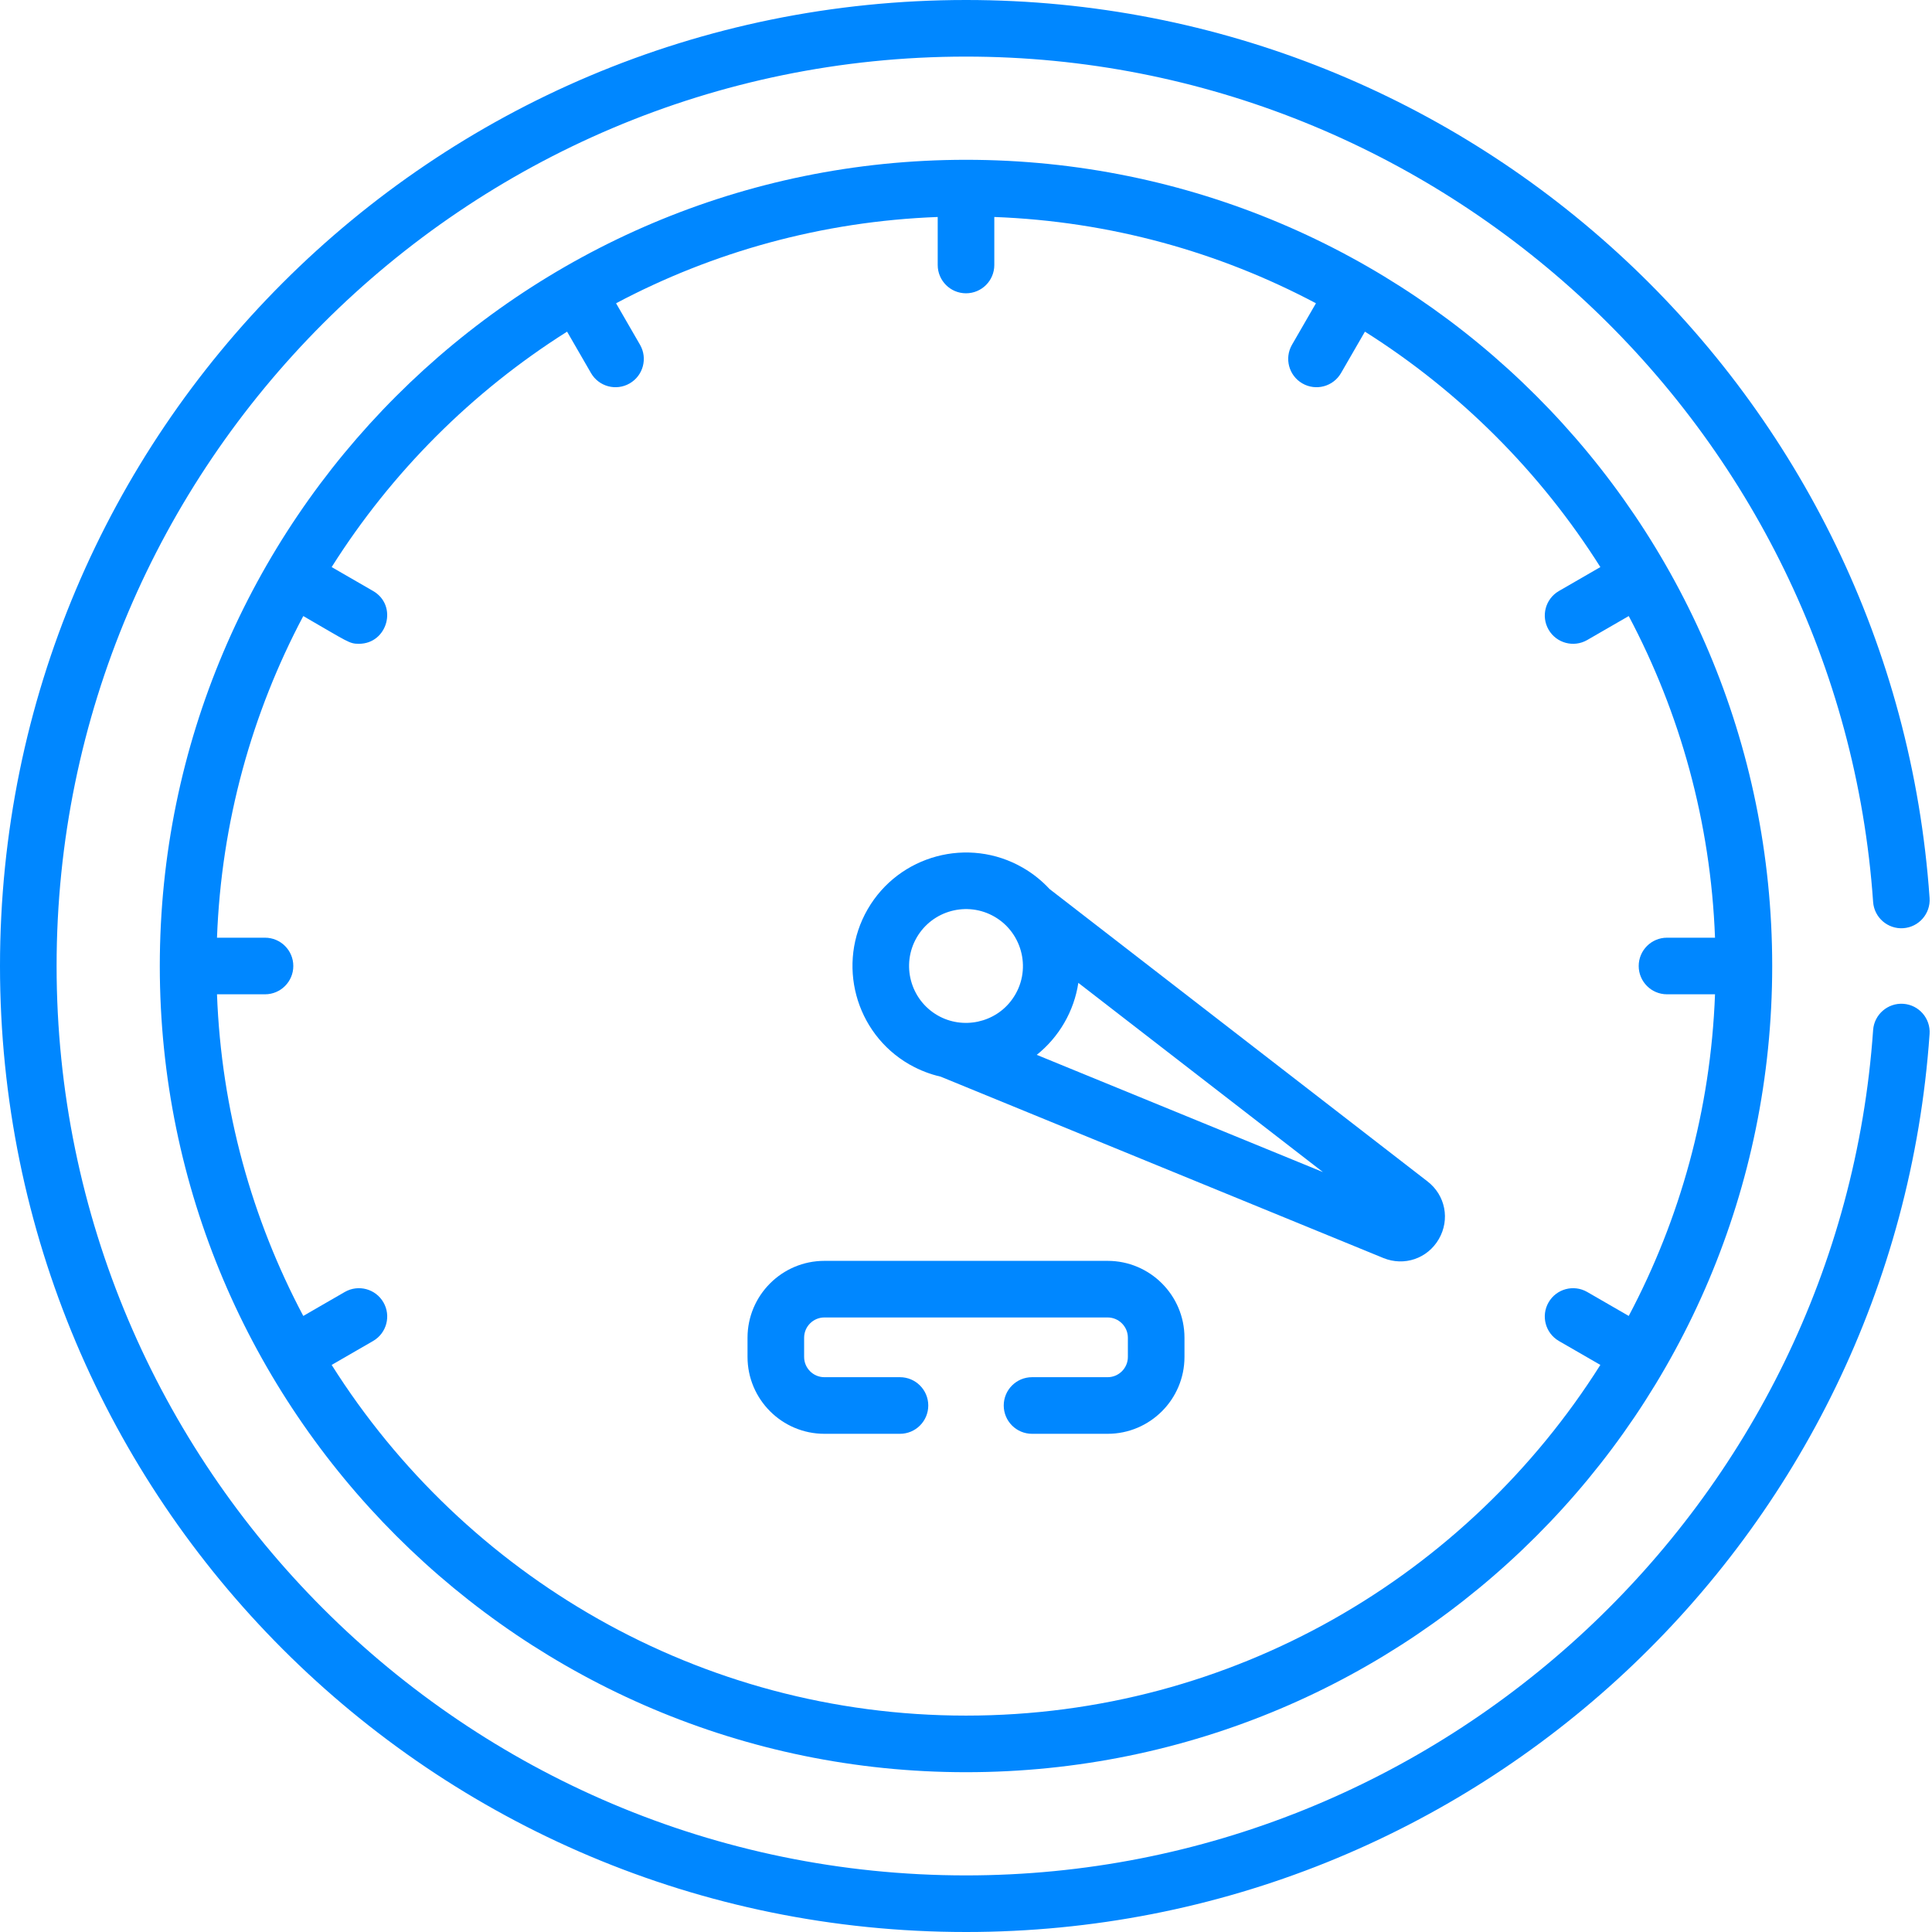 <?xml version="1.0"?>
<svg xmlns="http://www.w3.org/2000/svg" xmlns:xlink="http://www.w3.org/1999/xlink" xmlns:svgjs="http://svgjs.com/svgjs" version="1.1" width="512" height="512" x="0" y="0" viewBox="0 0 512 512" style="enable-background:new 0 0 512 512" xml:space="preserve" class=""><g><path xmlns="http://www.w3.org/2000/svg" d="m256 42.348c-117.801 0-213.652 95.781-213.652 213.652 0 117.926 95.984 213.652 213.652 213.652 118.086 0 213.652-95.555 213.652-213.652 0-118.086-95.559-213.652-213.652-213.652zm154.391 124.516c2.07 3.59 6.66 4.816 10.242 2.746l10.996-6.348c13.582 25.621 21.719 54.547 22.867 85.238h-12.723c-4.145 0-7.5 3.355-7.5 7.5 0 4.141 3.355 7.5 7.5 7.5h12.723c-1.148 30.688-9.285 59.617-22.867 85.238l-10.996-6.348c-3.582-2.07-8.176-.844-10.242 2.746-2.074 3.586-.844 8.172 2.742 10.246l10.977 6.336c-35.211 55.789-97.402 92.934-168.109 92.934s-132.898-37.145-168.109-92.934l10.973-6.336c3.59-2.074 4.816-6.66 2.746-10.246-2.07-3.59-6.66-4.816-10.246-2.746l-10.992 6.348c-13.586-25.621-21.723-54.551-22.867-85.238h12.723c4.145 0 7.5-3.359 7.5-7.5 0-4.145-3.355-7.5-7.5-7.5h-12.723c1.148-30.691 9.285-59.617 22.867-85.238 11.973 6.91 12.18 7.352 14.738 7.352 7.621 0 10.398-10.164 3.758-13.996l-10.977-6.336c15.879-25.156 37.238-46.516 62.391-62.391l6.336 10.973c2.074 3.594 6.664 4.816 10.246 2.746 3.59-2.07 4.816-6.66 2.746-10.246l-6.348-10.992c25.621-13.586 54.551-21.723 85.238-22.867v12.723c0 4.141 3.355 7.5 7.5 7.5s7.5-3.359 7.5-7.5v-12.723c30.691 1.145 59.617 9.281 85.238 22.867l-6.348 10.992c-2.07 3.59-.84 8.176 2.746 10.246 3.582 2.07 8.172.848 10.246-2.746l6.336-10.973c25.156 15.875 46.516 37.234 62.391 62.391l-10.973 6.336c-3.59 2.07-4.82 6.66-2.746 10.246zm0 0" fill="#0087ff" data-original="#000000" style="" class=""/><path xmlns="http://www.w3.org/2000/svg" d="m378.309 313.09-100.172-77.492c-2.039-2.203-4.414-4.113-7.086-5.652-14.367-8.297-32.809-3.355-41.109 11.012-8.297 14.371-3.355 32.809 11.016 41.105.031.02.066.035.094.051.066.039.129.07.195.105 2.578 1.449 5.277 2.473 8.023 3.102l117.324 48.062c5.539 2.27 11.73.148 14.719-5.031 2.992-5.184 1.73-11.602-3.004-15.262zm-110-48.359c-4.5 6.379-13.195 8.184-19.852 4.344-7.207-4.164-9.684-13.41-5.523-20.617 4.16-7.203 13.406-9.684 20.617-5.523 7.562 4.367 9.969 14.441 4.758 21.797zm6.441 14.816c5.906-4.711 9.891-11.566 11.02-19.078l64.828 50.148zm0 0" fill="#0087ff" data-original="#000000" style="" class=""/><path xmlns="http://www.w3.org/2000/svg" d="m293.531 334.141h-75.062c-11.23 0-20.367 9.137-20.367 20.367v5.094c0 11.23 9.137 20.371 20.367 20.371h20.031c4.141 0 7.5-3.359 7.5-7.504 0-4.141-3.359-7.5-7.5-7.5h-20.031c-2.961 0-5.367-2.406-5.367-5.367v-5.094c0-2.957 2.406-5.367 5.367-5.367h75.062c2.961 0 5.367 2.41 5.367 5.367v5.094c0 2.961-2.406 5.367-5.367 5.367h-20.031c-4.141 0-7.5 3.359-7.5 7.5 0 4.145 3.359 7.504 7.5 7.504h20.031c11.23 0 20.367-9.137 20.367-20.371v-5.094c0-11.23-9.137-20.367-20.367-20.367zm0 0" fill="#0087ff" data-original="#000000" style="" class=""/><path xmlns="http://www.w3.org/2000/svg" d="m256 512c134.84 0 246.07-104.465 255.359-237.977.289-4.133-2.828-7.719-6.961-8.004-4.105-.281-7.715 2.828-8.004 6.961-8.742 125.617-114.336 224.02-240.395 224.02-132.887 0-241-108.113-241-241s108.113-241 241-241c126.059 0 231.652 98.402 240.395 224.02.285 4.133 3.879 7.25 8.004 6.961 4.133-.289 7.25-3.871 6.961-8.004-9.281-133.422-120.418-237.977-255.359-237.977-141.492 0-256 114.496-256 256 0 141.492 114.496 256 256 256zm0 0" fill="#0087ff" data-original="#000000" style="" class=""/></g></svg>
